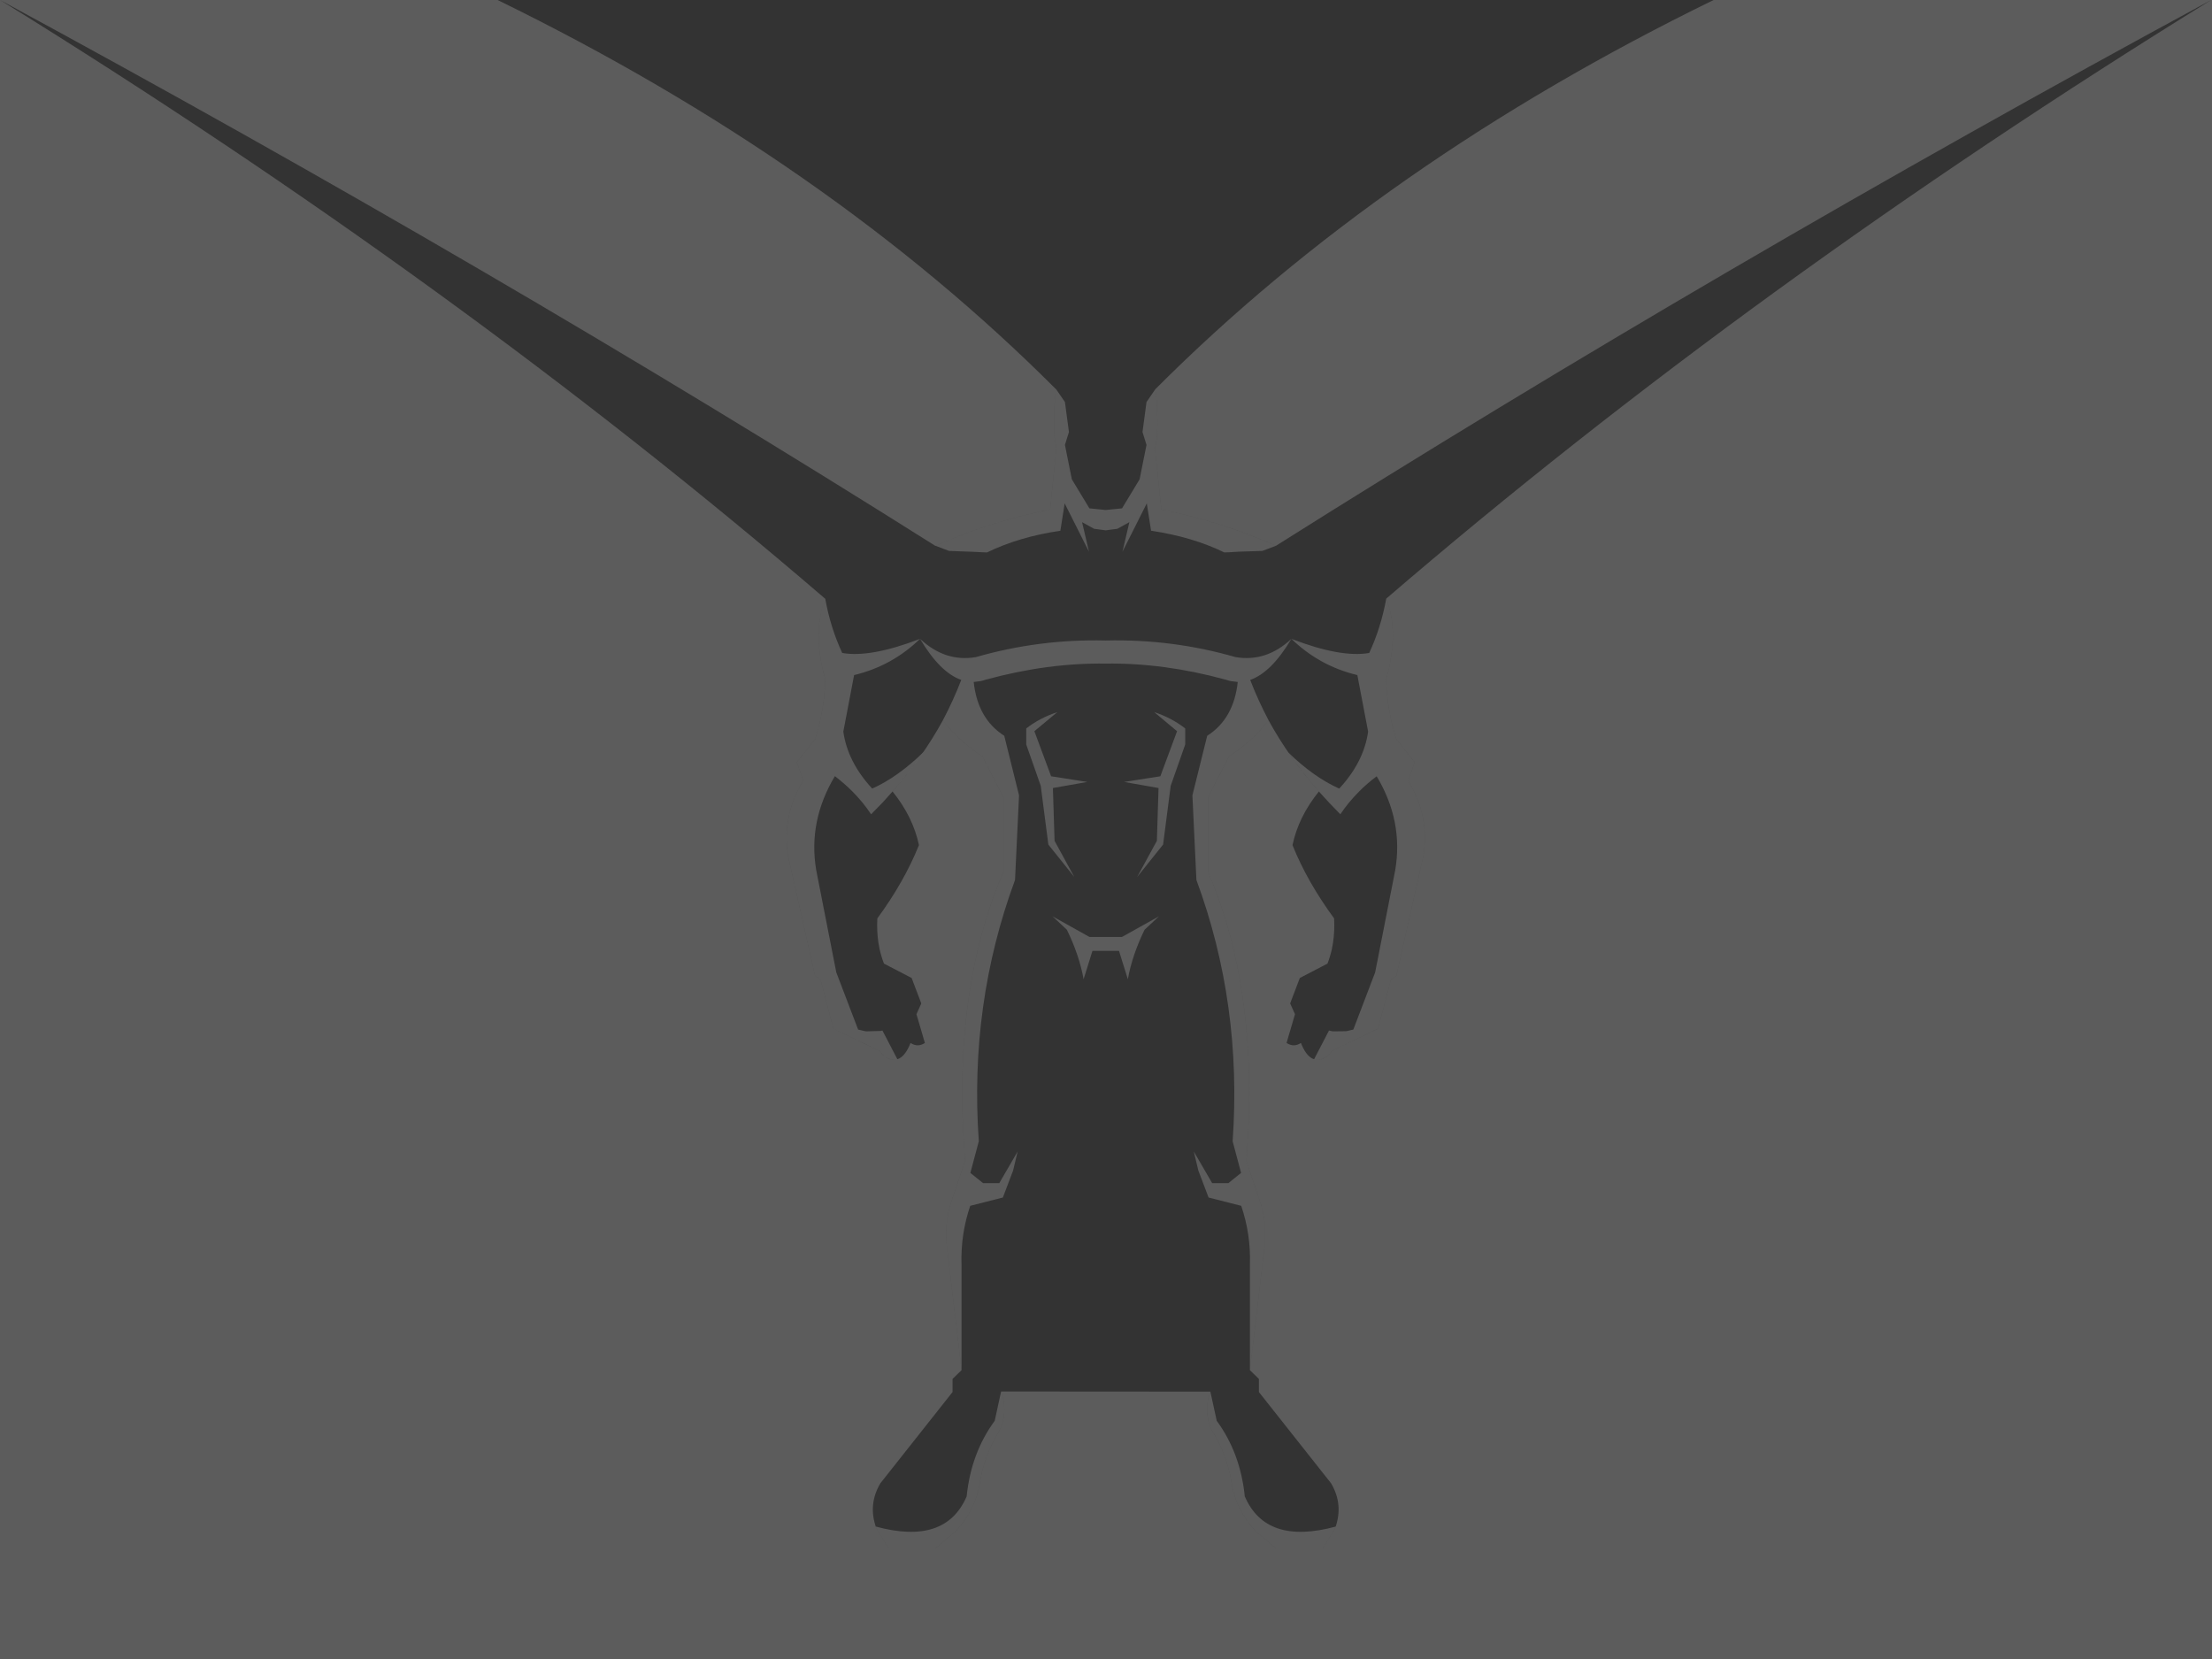 <?xml version="1.0" encoding="UTF-8" standalone="no"?>
<svg xmlns:xlink="http://www.w3.org/1999/xlink" height="600.0px" width="800.0px" xmlns="http://www.w3.org/2000/svg">
  <rect width="100%" height="100%" fill="#333333" stroke="none"/>
  <g transform="matrix(1.0, 0.0, 0.0, 1.0, 0.0, 0.0)">
    <path d="M800.0 0.0 L800.0 600.0 0.0 600.0 0.0 0.0 179.95 0.0 Q299.8 58.55 381.95 140.8 381.25 144.85 381.2 153.65 L381.2 153.9 381.2 154.1 381.4 158.2 382.05 162.25 379.8 184.25 Q357.8 188.7 338.35 197.4 L338.25 197.4 Q178.1 96.4 0.0 0.0 165.65 102.4 298.45 216.55 293.7 228.55 298.45 245.65 298.25 256.45 294.85 267.25 L288.2 275.65 290.5 282.4 Q282.8 294.9 284.95 309.25 L294.8 353.0 296.75 354.25 301.4 372.0 318.0 380.05 319.7 382.0 Q325.85 386.05 329.3 377.2 331.9 378.9 334.5 377.2 L331.45 366.8 333.2 362.9 329.7 353.7 319.7 348.5 Q318.7 345.9 318.1 343.2 L317.7 341.0 Q317.05 336.7 317.3 332.15 327.0 318.95 332.35 305.65 330.2 295.4 322.8 286.25 333.7 273.9 341.0 260.5 346.7 268.0 355.3 273.5 L362.9 288.4 362.9 315.3 Q347.15 351.8 348.05 400.4 L348.05 400.9 348.25 407.1 349.0 420.0 344.4 433.6 Q341.15 442.45 342.7 452.8 L347.75 495.55 344.5 498.7 344.5 503.45 318.4 536.45 Q313.85 544.15 316.9 552.6 L321.35 560.0 338.3 560.0 345.85 553.6 Q353.0 545.65 354.35 536.3 355.8 527.6 359.9 520.1 L361.2 517.85 Q363.9 513.1 363.0 506.8 L363.0 506.5 362.05 503.3 362.1 503.25 437.75 503.3 436.8 506.5 436.8 506.8 Q435.9 513.1 438.6 517.85 L439.95 520.1 Q444.0 527.6 445.45 536.3 446.8 545.65 453.95 553.6 L461.5 560.0 478.45 560.0 482.9 552.6 Q485.95 544.15 481.4 536.45 L455.3 503.45 455.3 498.7 452.05 495.55 457.1 452.8 Q458.65 442.45 455.4 433.6 L450.8 420.0 451.55 407.1 451.75 400.9 451.75 400.4 Q452.65 351.8 436.9 315.3 L436.9 288.4 444.5 273.5 Q453.1 268.0 458.8 260.5 466.1 273.9 477.0 286.25 469.6 295.4 467.45 305.65 472.8 318.95 482.5 332.15 482.75 336.7 482.1 341.0 L481.7 343.2 Q481.1 345.9 480.1 348.5 L470.1 353.7 466.6 362.9 468.35 366.8 465.3 377.2 Q467.9 378.9 470.5 377.2 473.95 386.05 480.1 382.0 L481.8 380.05 498.4 372.0 503.05 354.25 505.0 353.0 514.85 309.25 Q517.0 294.9 509.3 282.4 L511.6 275.65 504.95 267.25 Q501.55 256.45 501.35 245.65 506.1 228.55 501.35 216.5 634.1 102.35 799.7 0.0 621.6 96.4 461.45 197.4 442.0 188.7 420.0 184.25 L417.75 162.35 418.4 158.2 418.6 154.1 418.6 153.9 418.6 153.65 Q418.55 144.85 417.85 140.75 499.95 58.5 619.75 0.0 L799.7 0.0 800.0 0.0" fill="#ffffff" fill-opacity="0.2" fill-rule="evenodd" stroke="none"/>
    <path d="M385.15 145.4 L386.6 156.25 385.15 160.9 387.65 173.35 394.0 183.85 399.9 184.45 405.8 183.85 412.15 173.35 414.65 160.9 413.2 156.25 414.65 145.4 417.85 140.75 Q418.55 144.85 418.6 153.65 L418.6 153.9 418.6 154.1 418.4 158.2 417.75 162.35 420.0 184.25 Q442.0 188.7 461.45 197.4 L456.55 199.25 448.5 199.5 444.2 199.75 443.9 199.75 442.85 199.8 442.8 199.8 Q431.2 194.15 416.3 191.95 L414.75 182.05 405.95 199.55 408.45 188.85 404.1 191.25 399.9 191.8 395.7 191.25 391.35 188.85 393.85 199.55 385.05 182.05 383.5 191.95 Q368.55 194.15 356.95 199.8 L355.6 199.75 351.65 199.55 350.15 199.5 343.25 199.25 338.35 197.4 Q357.8 188.7 379.8 184.25 L382.05 162.25 381.4 158.2 381.2 154.1 381.2 153.9 381.2 153.65 Q381.25 144.85 381.95 140.75 L385.15 145.4 M467.05 231.05 Q459.85 243.2 452.15 245.9 455.0 253.3 458.8 260.5 453.1 268.0 444.5 273.5 L436.9 288.4 436.9 315.3 Q452.65 351.8 451.75 400.4 L451.75 400.9 451.55 407.1 450.8 420.0 455.4 433.6 Q458.65 442.45 457.1 452.8 L452.05 495.55 452.05 457.35 Q452.4 446.35 448.9 436.1 L437.1 433.1 433.4 423.35 431.75 416.45 438.4 427.9 444.25 427.9 448.85 424.2 445.8 412.75 Q449.3 363.2 432.7 318.25 L431.25 287.65 436.6 266.1 Q446.2 260.0 447.65 246.65 L444.95 246.3 443.05 245.75 Q420.85 239.7 399.9 240.0 378.95 239.7 356.75 245.75 L354.85 246.3 352.15 246.65 Q353.6 260.0 363.2 266.1 L368.55 287.65 367.1 318.25 Q350.5 363.2 354.0 412.75 L350.95 424.2 355.55 427.9 361.4 427.9 368.05 416.45 366.4 423.35 362.7 433.1 350.9 436.1 Q347.4 446.35 347.75 457.35 L347.75 495.55 342.7 452.8 Q341.15 442.45 344.4 433.6 L349.0 420.0 348.25 407.1 348.05 400.9 348.05 400.4 Q347.15 351.8 362.9 315.3 L362.9 288.4 355.3 273.5 Q346.7 268.0 341.0 260.5 344.8 253.3 347.65 245.9 339.95 243.2 332.75 231.05 341.85 239.55 352.95 237.65 375.85 231.05 399.9 231.65 423.95 231.05 446.85 237.65 457.95 239.55 467.05 231.05 485.0 237.95 495.2 236.15 499.45 227.0 501.35 216.5 506.1 228.55 501.35 245.65 501.55 256.45 504.95 267.25 L511.6 275.65 509.3 282.4 Q517.0 294.9 514.85 309.25 L505.0 353.0 503.05 354.25 498.4 372.0 481.8 380.05 480.1 382.0 Q477.4 383.75 475.25 383.1 L480.65 372.7 481.3 372.85 482.05 373.0 486.7 372.95 487.1 372.9 489.45 372.35 497.35 351.65 504.6 314.7 Q507.6 297.0 497.9 280.75 494.4 283.35 491.5 286.3 487.65 290.15 484.75 294.5 L480.55 290.15 477.0 286.25 Q470.95 279.4 466.0 272.2 475.15 281.1 484.35 285.2 493.25 275.6 494.8 264.6 L490.9 244.15 Q477.25 240.9 467.05 231.05 M382.4 257.55 L374.1 264.45 380.15 280.75 393.25 282.8 380.8 285.0 381.4 304.1 388.55 317.2 379.15 305.45 376.4 284.2 371.15 269.25 371.15 263.45 Q376.1 259.6 382.4 257.55 M428.65 263.45 L428.65 269.25 423.4 284.2 420.65 305.45 411.25 317.2 418.4 304.1 419.0 285.0 406.55 282.8 419.65 280.75 425.7 264.45 417.45 257.55 Q423.7 259.6 428.65 263.45 M395.1 343.9 L391.9 354.15 Q390.35 345.5 385.85 336.25 L380.65 331.4 394.0 338.85 405.8 338.85 419.15 331.4 413.95 336.25 Q409.45 345.5 407.9 354.15 L404.7 343.9 395.1 343.9 M298.45 216.5 Q300.35 227.0 304.6 236.15 314.8 237.95 332.75 231.05 322.55 240.9 308.9 244.15 L305.0 264.6 Q306.55 275.6 315.45 285.2 324.7 281.05 333.95 272.05 328.95 279.3 322.8 286.25 L319.3 290.15 315.05 294.5 Q312.15 290.15 308.35 286.3 305.4 283.35 301.95 280.7 292.2 297.0 295.2 314.7 L302.45 351.65 310.35 372.35 312.7 372.9 313.05 372.95 313.3 373.0 318.5 372.85 319.15 372.7 324.55 383.1 Q322.4 383.75 319.7 382.0 L318.0 380.05 301.4 372.0 296.75 354.25 294.8 353.0 284.95 309.25 Q282.8 294.9 290.5 282.4 L288.2 275.65 294.85 267.25 Q298.25 256.45 298.45 245.65 293.7 228.55 298.45 216.5 M316.75 552.1 Q341.95 558.95 349.6 541.2 351.2 525.5 359.75 513.85 L362.05 503.3 363.0 506.5 363.0 506.8 Q363.9 513.1 361.2 517.85 L359.9 520.1 Q355.8 527.6 354.35 536.3 353.0 545.65 345.85 553.6 L338.3 560.0 321.35 560.0 316.9 552.6 316.75 552.1 M437.75 503.3 L440.05 513.85 Q448.6 525.5 450.2 541.2 457.85 558.95 483.1 552.1 L482.9 552.6 478.45 560.0 461.5 560.0 453.95 553.6 Q446.8 545.65 445.45 536.3 444.0 527.6 439.95 520.1 L438.6 517.85 Q435.9 513.1 436.8 506.8 L436.8 506.5 437.75 503.3" fill="#ffffff" fill-opacity="0.2" fill-rule="evenodd" stroke="none"/>
  </g>
</svg>
